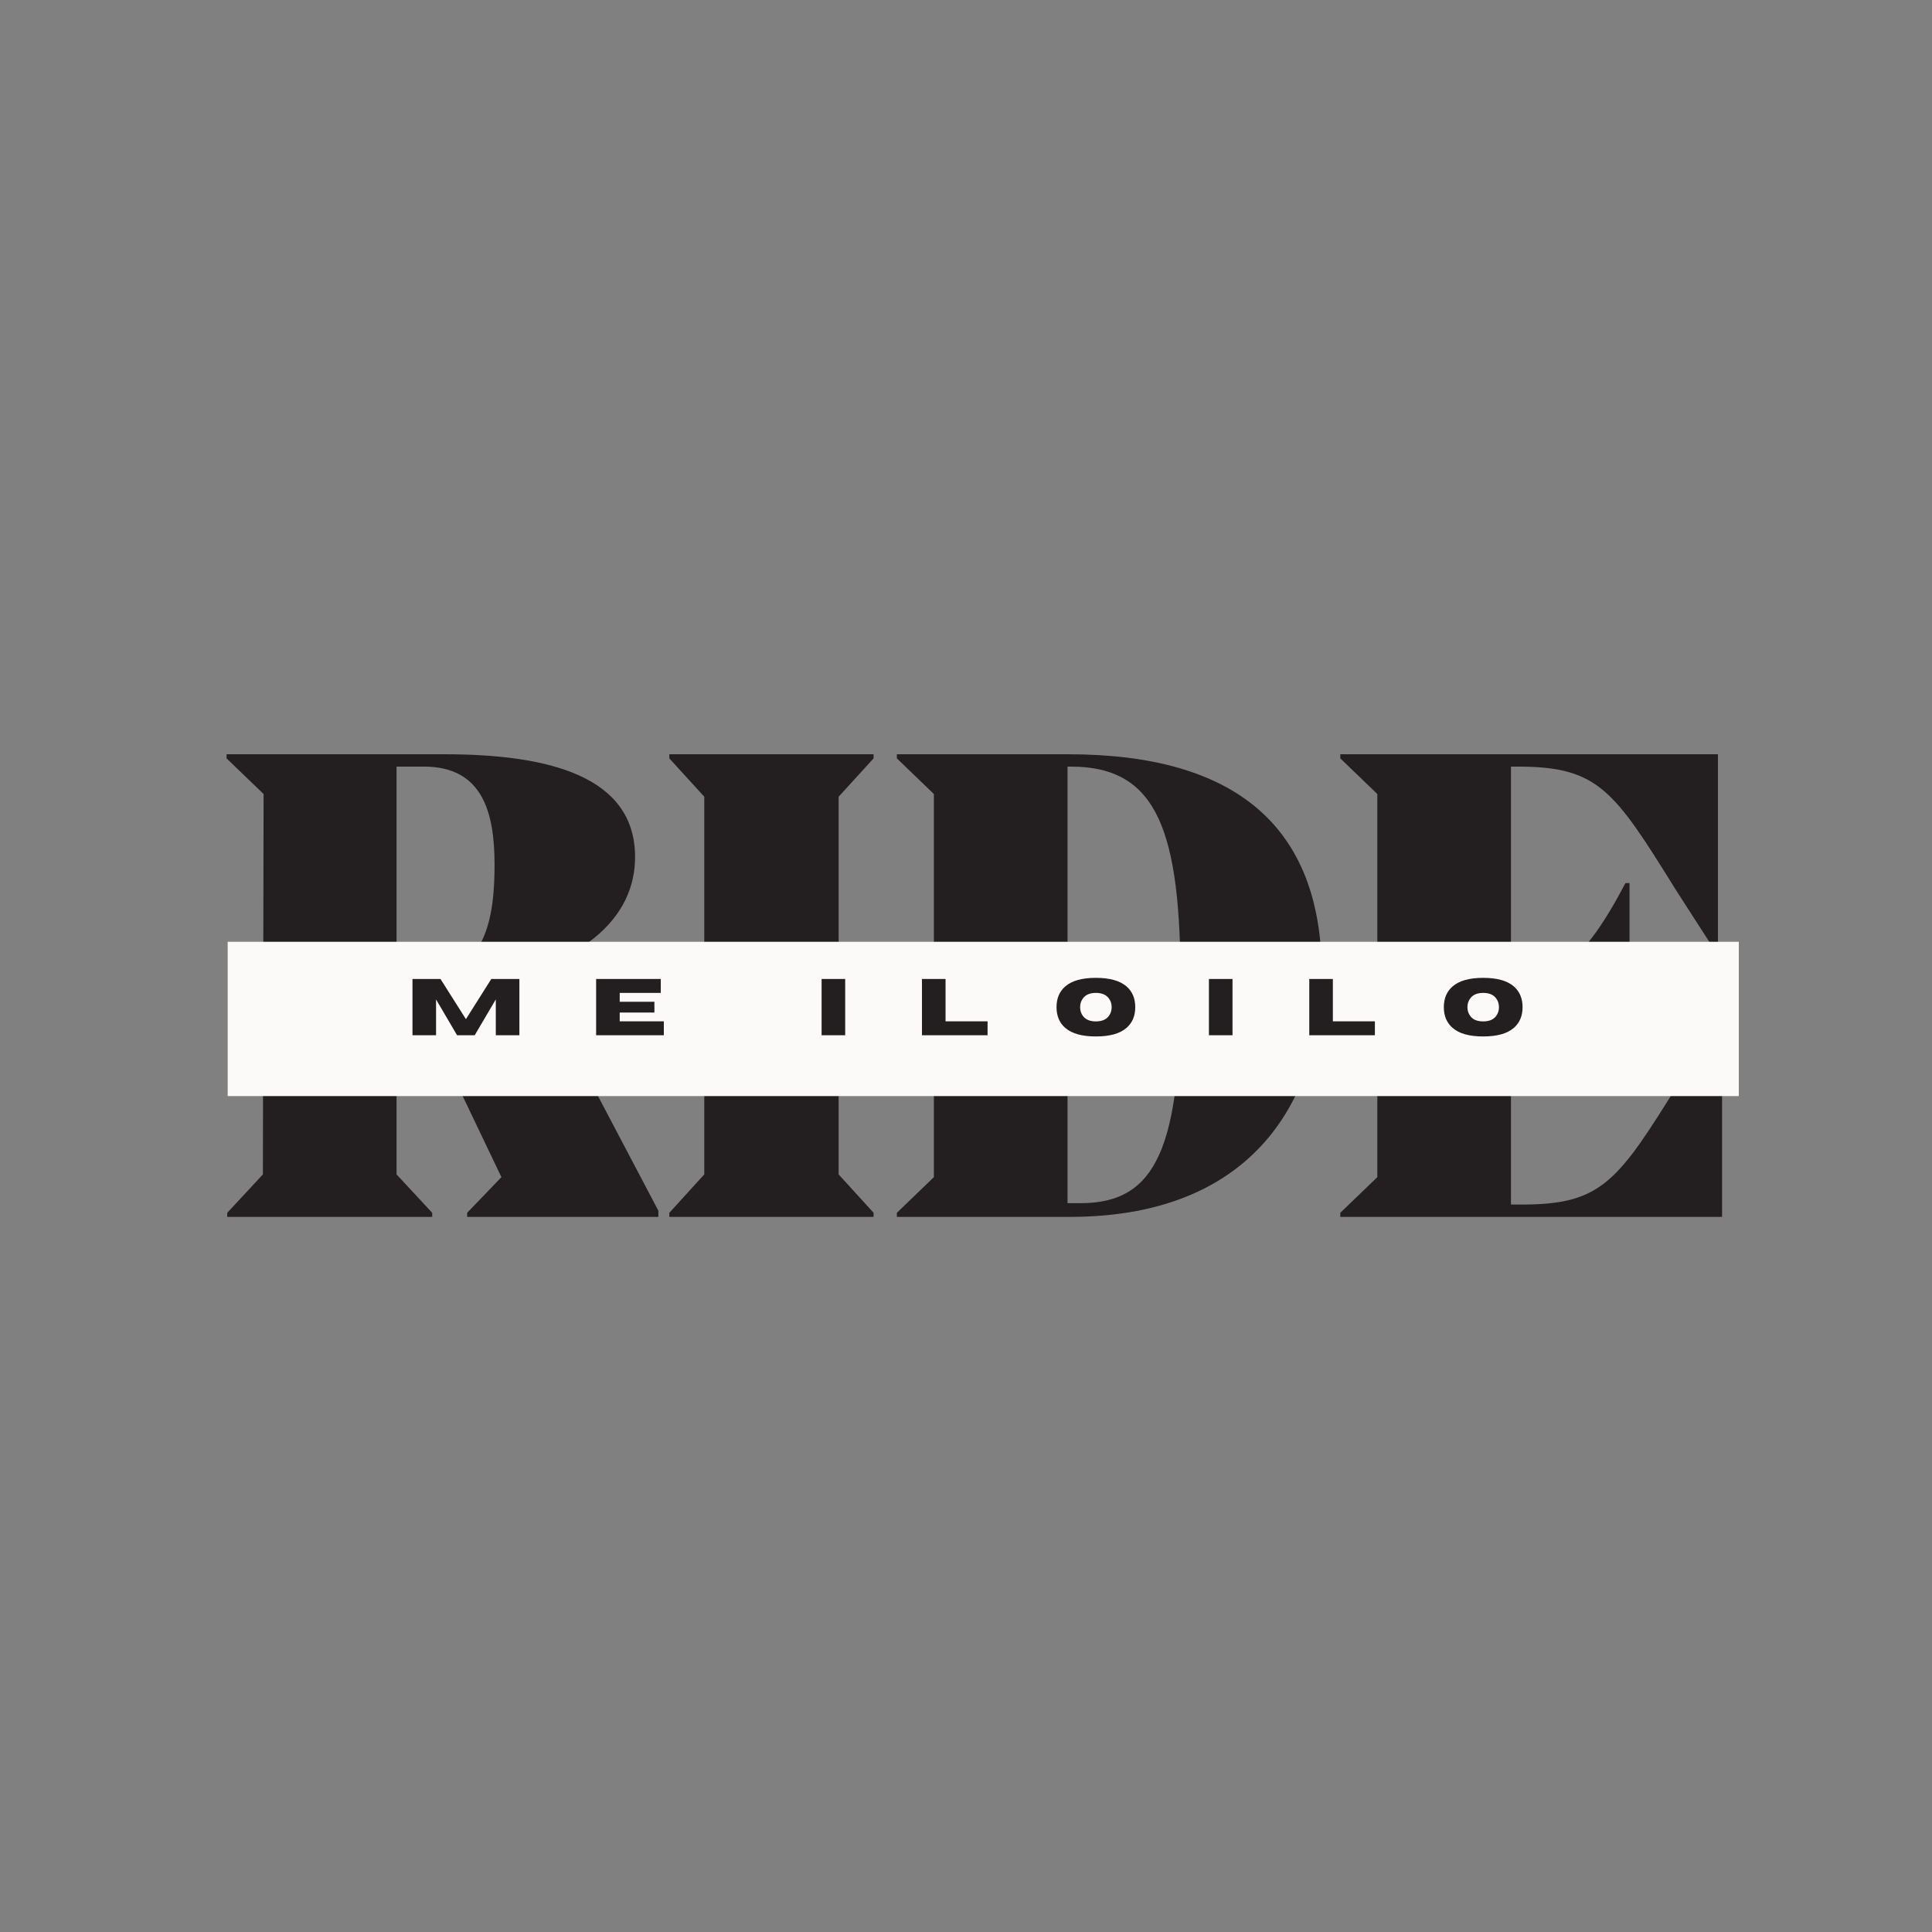 <svg xmlns="http://www.w3.org/2000/svg" xmlns:xlink="http://www.w3.org/1999/xlink" width="500" zoomAndPan="magnify" viewBox="0 0 375 375" height="500" preserveAspectRatio="xMidYMid meet" version="1.0"><rect x="0" y="0" width="375" height="375" fill="#808080" stroke="none"/><defs><g/><clipPath id="5c9f466803"><path d="M 44.195 182.797 L 337.5 182.797 L 337.5 212.754 L 44.195 212.754 Z M 44.195 182.797 " clip-rule="nonzero"/></clipPath></defs><g fill="#231f20" fill-opacity="1"><g transform="translate(39.587, 236.199)"><g><path d="M 46.43 -43.102 L 46.43 -44.035 C 74.633 -47.492 83.68 -58.668 83.68 -69.844 C 83.68 -85.543 66.918 -89.797 46.695 -89.797 L 4.391 -89.797 L 4.391 -89 L 11.574 -82.082 L 11.441 -8.25 L 4.523 -0.797 L 4.523 0 L 44.301 0 L 44.301 -0.797 L 37.383 -8.25 L 37.383 -43.902 L 40.441 -43.902 L 57.738 -7.715 L 51.086 -0.797 L 51.086 0 L 88.203 0 L 88.203 -1.199 L 65.719 -43.902 Z M 37.383 -87.402 L 42.703 -87.402 C 54.012 -87.402 56.406 -78.625 56.406 -68.379 C 56.406 -58.535 54.945 -46.297 41.375 -46.297 L 37.383 -46.297 Z M 37.383 -87.402 "/></g></g></g><g fill="#231f20" fill-opacity="1"><g transform="translate(125.658, 236.199)"><g><path d="M 11.043 -8.25 L 4.258 -0.797 L 4.258 0 L 43.902 0 L 43.902 -0.797 L 37.117 -8.25 L 37.117 -81.551 L 43.902 -89 L 43.902 -89.797 L 4.258 -89.797 L 4.258 -89 L 11.043 -81.551 Z M 11.043 -8.25 "/></g></g></g><g fill="#231f20" fill-opacity="1"><g transform="translate(169.824, 236.199)"><g><path d="M 37.516 -89.797 L 4.258 -89.797 L 4.258 -89 L 11.441 -82.082 L 11.441 -7.715 L 4.258 -0.797 L 4.258 0 L 37.781 0 C 75.828 0 86.738 -25.809 86.738 -47.094 C 86.738 -75.695 70.109 -89.797 37.516 -89.797 Z M 37.383 -2.66 L 37.383 -87.402 L 38.047 -87.402 C 54.945 -87.402 59.332 -74.766 59.332 -44.965 C 59.332 -13.57 54.676 -2.66 39.91 -2.66 Z M 37.383 -2.66 "/></g></g></g><g fill="#231f20" fill-opacity="1"><g transform="translate(255.895, 236.199)"><g><path d="M 77.559 -37.781 C 74.633 -33.391 72.238 -29.535 70.109 -26.207 C 58.137 -6.918 55.078 -2.395 39.512 -2.395 L 37.383 -2.395 L 37.383 -44.168 L 38.715 -44.168 C 45.898 -44.168 51.219 -40.977 59.602 -25.809 L 60.398 -25.809 L 60.398 -64.789 L 59.602 -64.789 C 51.086 -48.559 45.898 -46.43 38.715 -46.43 L 37.383 -46.43 L 37.383 -87.402 L 38.715 -87.402 C 54.277 -87.402 57.34 -82.879 69.312 -63.59 L 76.762 -52.016 L 77.559 -52.016 L 77.559 -89.797 L 4.258 -89.797 L 4.258 -89 L 11.441 -82.082 L 11.441 -7.715 L 4.258 -0.797 L 4.258 0 L 78.359 0 L 78.359 -37.781 Z M 77.559 -37.781 "/></g></g></g><g clip-path="url(#5c9f466803)"><path fill="#fbfaf9" d="M 44.195 182.797 L 337.5 182.797 L 337.5 212.754 L 44.195 212.754 Z M 44.195 182.797 " fill-opacity="1" fill-rule="nonzero"/></g><g fill="#231f20" fill-opacity="1"><g transform="translate(78.842, 200.941)"><g><path d="M 21.969 0 L 17.391 0 L 17.391 -6.953 L 13.297 0 L 9.875 0 L 5.797 -6.953 L 5.797 0 L 1.219 0 L 1.219 -10.922 L 6.656 -10.922 L 11.594 -3.125 L 16.516 -10.922 L 21.969 -10.922 Z M 21.969 0 "/></g></g></g><g fill="#231f20" fill-opacity="1"><g transform="translate(114.489, 200.941)"><g><path d="M 14.359 0 L 1.219 0 L 1.219 -10.922 L 13.766 -10.922 L 13.766 -8.219 L 5.797 -8.219 L 5.797 -6.5 L 12.531 -6.5 L 12.531 -4.406 L 5.797 -4.406 L 5.797 -2.703 L 14.359 -2.703 Z M 14.359 0 "/></g></g></g><g fill="#231f20" fill-opacity="1"><g transform="translate(141.923, 200.941)"><g/></g></g><g fill="#231f20" fill-opacity="1"><g transform="translate(158.254, 200.941)"><g><path d="M 5.797 0 L 1.219 0 L 1.219 -10.922 L 5.797 -10.922 Z M 5.797 0 "/></g></g></g><g fill="#231f20" fill-opacity="1"><g transform="translate(177.734, 200.941)"><g><path d="M 13.953 0 L 1.219 0 L 1.219 -10.922 L 5.797 -10.922 L 5.797 -2.703 L 13.953 -2.703 Z M 13.953 0 "/></g></g></g><g fill="#231f20" fill-opacity="1"><g transform="translate(204.461, 200.941)"><g><path d="M 8.25 0.234 C 5.551 0.234 3.566 -0.32 2.297 -1.438 C 1.172 -2.414 0.609 -3.754 0.609 -5.453 C 0.609 -7.148 1.172 -8.488 2.297 -9.469 C 3.566 -10.582 5.551 -11.141 8.25 -11.141 C 10.945 -11.141 12.93 -10.582 14.203 -9.469 C 15.328 -8.488 15.891 -7.148 15.891 -5.453 C 15.891 -3.754 15.328 -2.414 14.203 -1.438 C 12.93 -0.32 10.945 0.234 8.25 0.234 Z M 8.25 -2.688 C 9.352 -2.688 10.164 -3.004 10.688 -3.641 C 11.102 -4.148 11.312 -4.754 11.312 -5.453 C 11.312 -6.148 11.102 -6.75 10.688 -7.25 C 10.164 -7.895 9.352 -8.219 8.25 -8.219 C 7.145 -8.219 6.332 -7.895 5.812 -7.25 C 5.395 -6.75 5.188 -6.148 5.188 -5.453 C 5.188 -4.754 5.395 -4.148 5.812 -3.641 C 6.332 -3.004 7.145 -2.688 8.25 -2.688 Z M 8.25 -2.688 "/></g></g></g><g fill="#231f20" fill-opacity="1"><g transform="translate(233.432, 200.941)"><g><path d="M 5.797 0 L 1.219 0 L 1.219 -10.922 L 5.797 -10.922 Z M 5.797 0 "/></g></g></g><g fill="#231f20" fill-opacity="1"><g transform="translate(252.911, 200.941)"><g><path d="M 13.953 0 L 1.219 0 L 1.219 -10.922 L 5.797 -10.922 L 5.797 -2.703 L 13.953 -2.703 Z M 13.953 0 "/></g></g></g><g fill="#231f20" fill-opacity="1"><g transform="translate(279.638, 200.941)"><g><path d="M 8.25 0.234 C 5.551 0.234 3.566 -0.32 2.297 -1.438 C 1.172 -2.414 0.609 -3.754 0.609 -5.453 C 0.609 -7.148 1.172 -8.488 2.297 -9.469 C 3.566 -10.582 5.551 -11.141 8.25 -11.141 C 10.945 -11.141 12.93 -10.582 14.203 -9.469 C 15.328 -8.488 15.891 -7.148 15.891 -5.453 C 15.891 -3.754 15.328 -2.414 14.203 -1.438 C 12.93 -0.32 10.945 0.234 8.25 0.234 Z M 8.25 -2.688 C 9.352 -2.688 10.164 -3.004 10.688 -3.641 C 11.102 -4.148 11.312 -4.754 11.312 -5.453 C 11.312 -6.148 11.102 -6.75 10.688 -7.25 C 10.164 -7.895 9.352 -8.219 8.25 -8.219 C 7.145 -8.219 6.332 -7.895 5.812 -7.25 C 5.395 -6.75 5.188 -6.148 5.188 -5.453 C 5.188 -4.754 5.395 -4.148 5.812 -3.641 C 6.332 -3.004 7.145 -2.688 8.25 -2.688 Z M 8.25 -2.688 "/></g></g></g></svg>